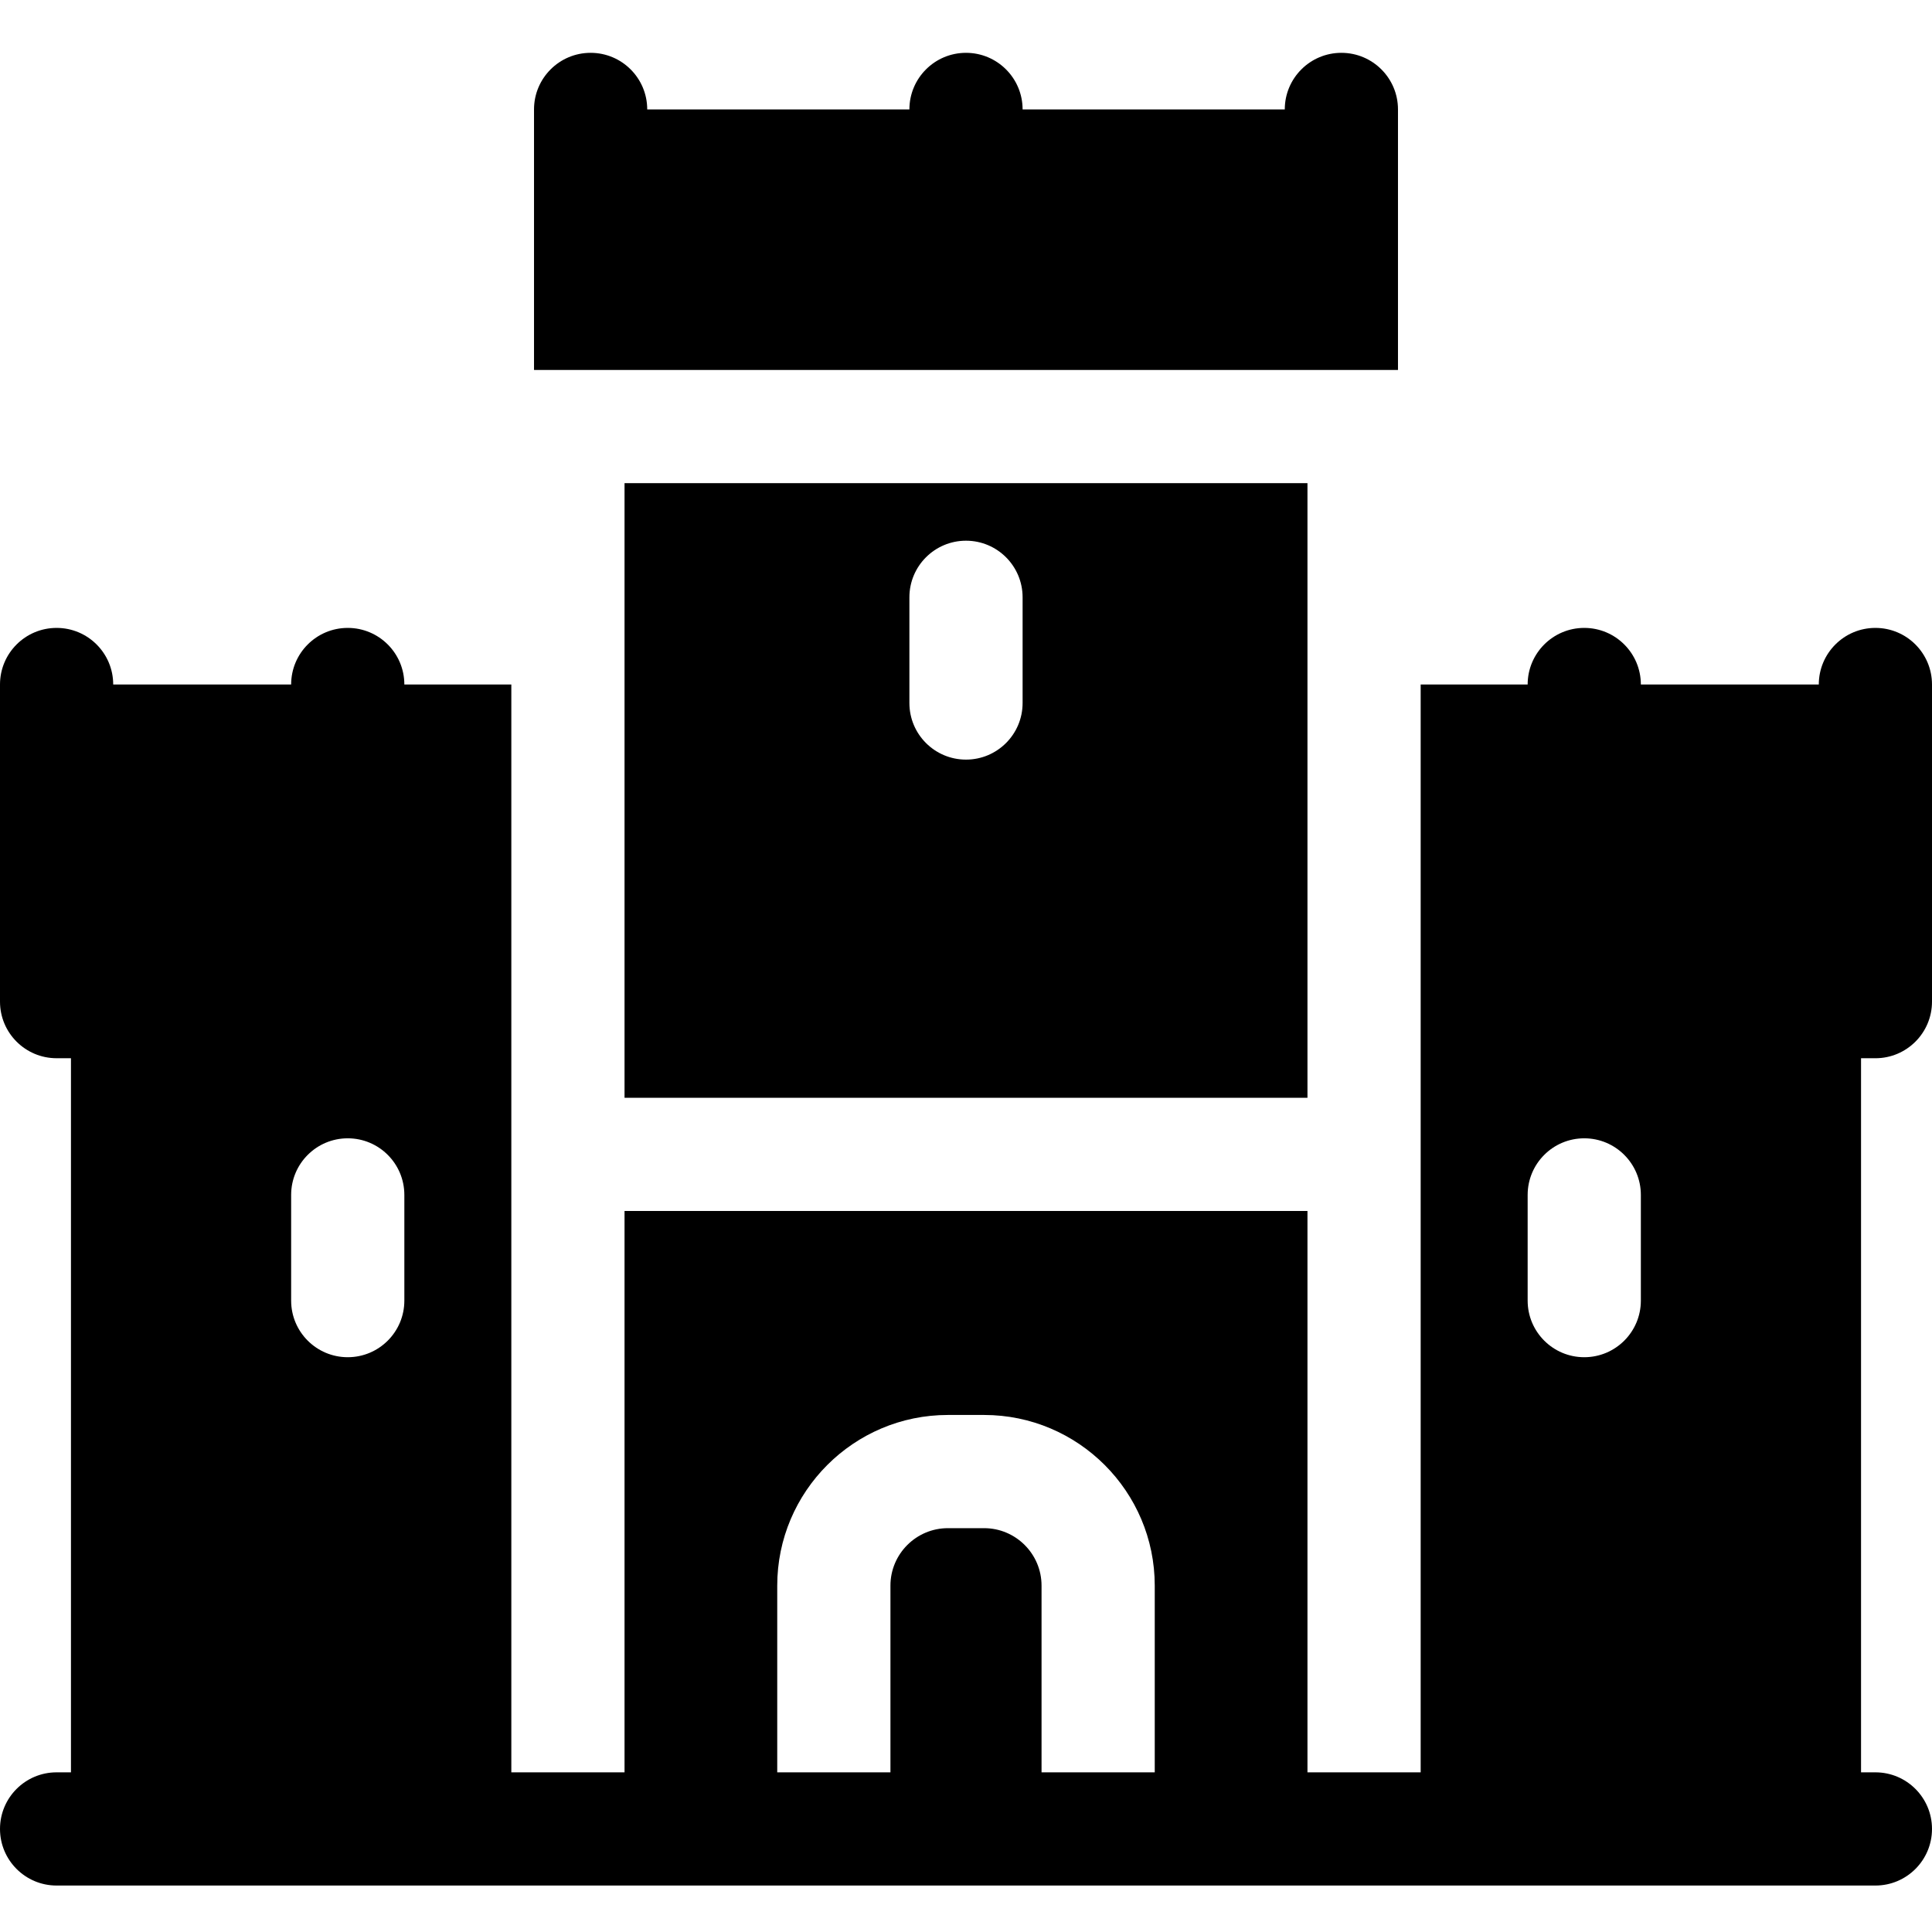 <svg height="512pt" viewBox="0 -13 512 511" width="512pt" xmlns="http://www.w3.org/2000/svg"><path d="m370.48 84.539v-69.039c0-8.285-6.719-15-15-15-8.285 0-15 6.715-15 15h-69.48c0-8.285-6.715-15-15-15s-15 6.715-15 15h-69.48c0-8.285-6.715-15-15-15-8.281 0-15 6.715-15 15v69.039zm0 0"/><path d="m497 266.945c8.285 0 15-6.719 15-15v-84.043c0-8.281-6.715-15-15-15s-15 6.719-15 15h-47.156c0-8.281-6.715-15-15-15s-15 6.719-15 15h-28.352v288.289h-30v-148.77h-180.984v148.77h-30v-288.289h-28.352c0-8.285-6.715-15-15-15s-15 6.715-15 15h-47.156c0-8.285-6.715-15-15-15s-15 6.715-15 15v84.039c0 8.285 6.715 15 15 15h3.805v189.246h-3.805c-8.285 0-15 6.719-15 15 0 8.285 6.715 15 15 15h482c8.285 0 15-6.715 15-15 0-8.281-6.715-15-15-15h-3.805v-189.242zm-419.844 36.219c0-8.281 6.715-15 15-15s15 6.719 15 15v28.012c0 8.285-6.715 15-15 15s-15-6.715-15-15zm183.641 88.316h-9.594c-8.395 0-15.227 6.832-15.227 15.227v49.484h-30v-49.484c0-24.938 20.289-45.227 45.227-45.227h9.594c24.938 0 45.223 20.289 45.223 45.227v49.484h-30v-49.484c0-8.395-6.828-15.227-15.223-15.227zm144.047-88.316c0-8.281 6.715-15 15-15s15 6.719 15 15v28.012c0 8.285-6.715 15-15 15s-15-6.715-15-15zm0 0"/><path d="m165.508 114.539v162.883h180.984v-162.883zm105.492 58.266c0 8.285-6.715 15-15 15s-15-6.715-15-15v-28.012c0-8.281 6.715-15 15-15s15 6.719 15 15zm0 0"/></svg>
